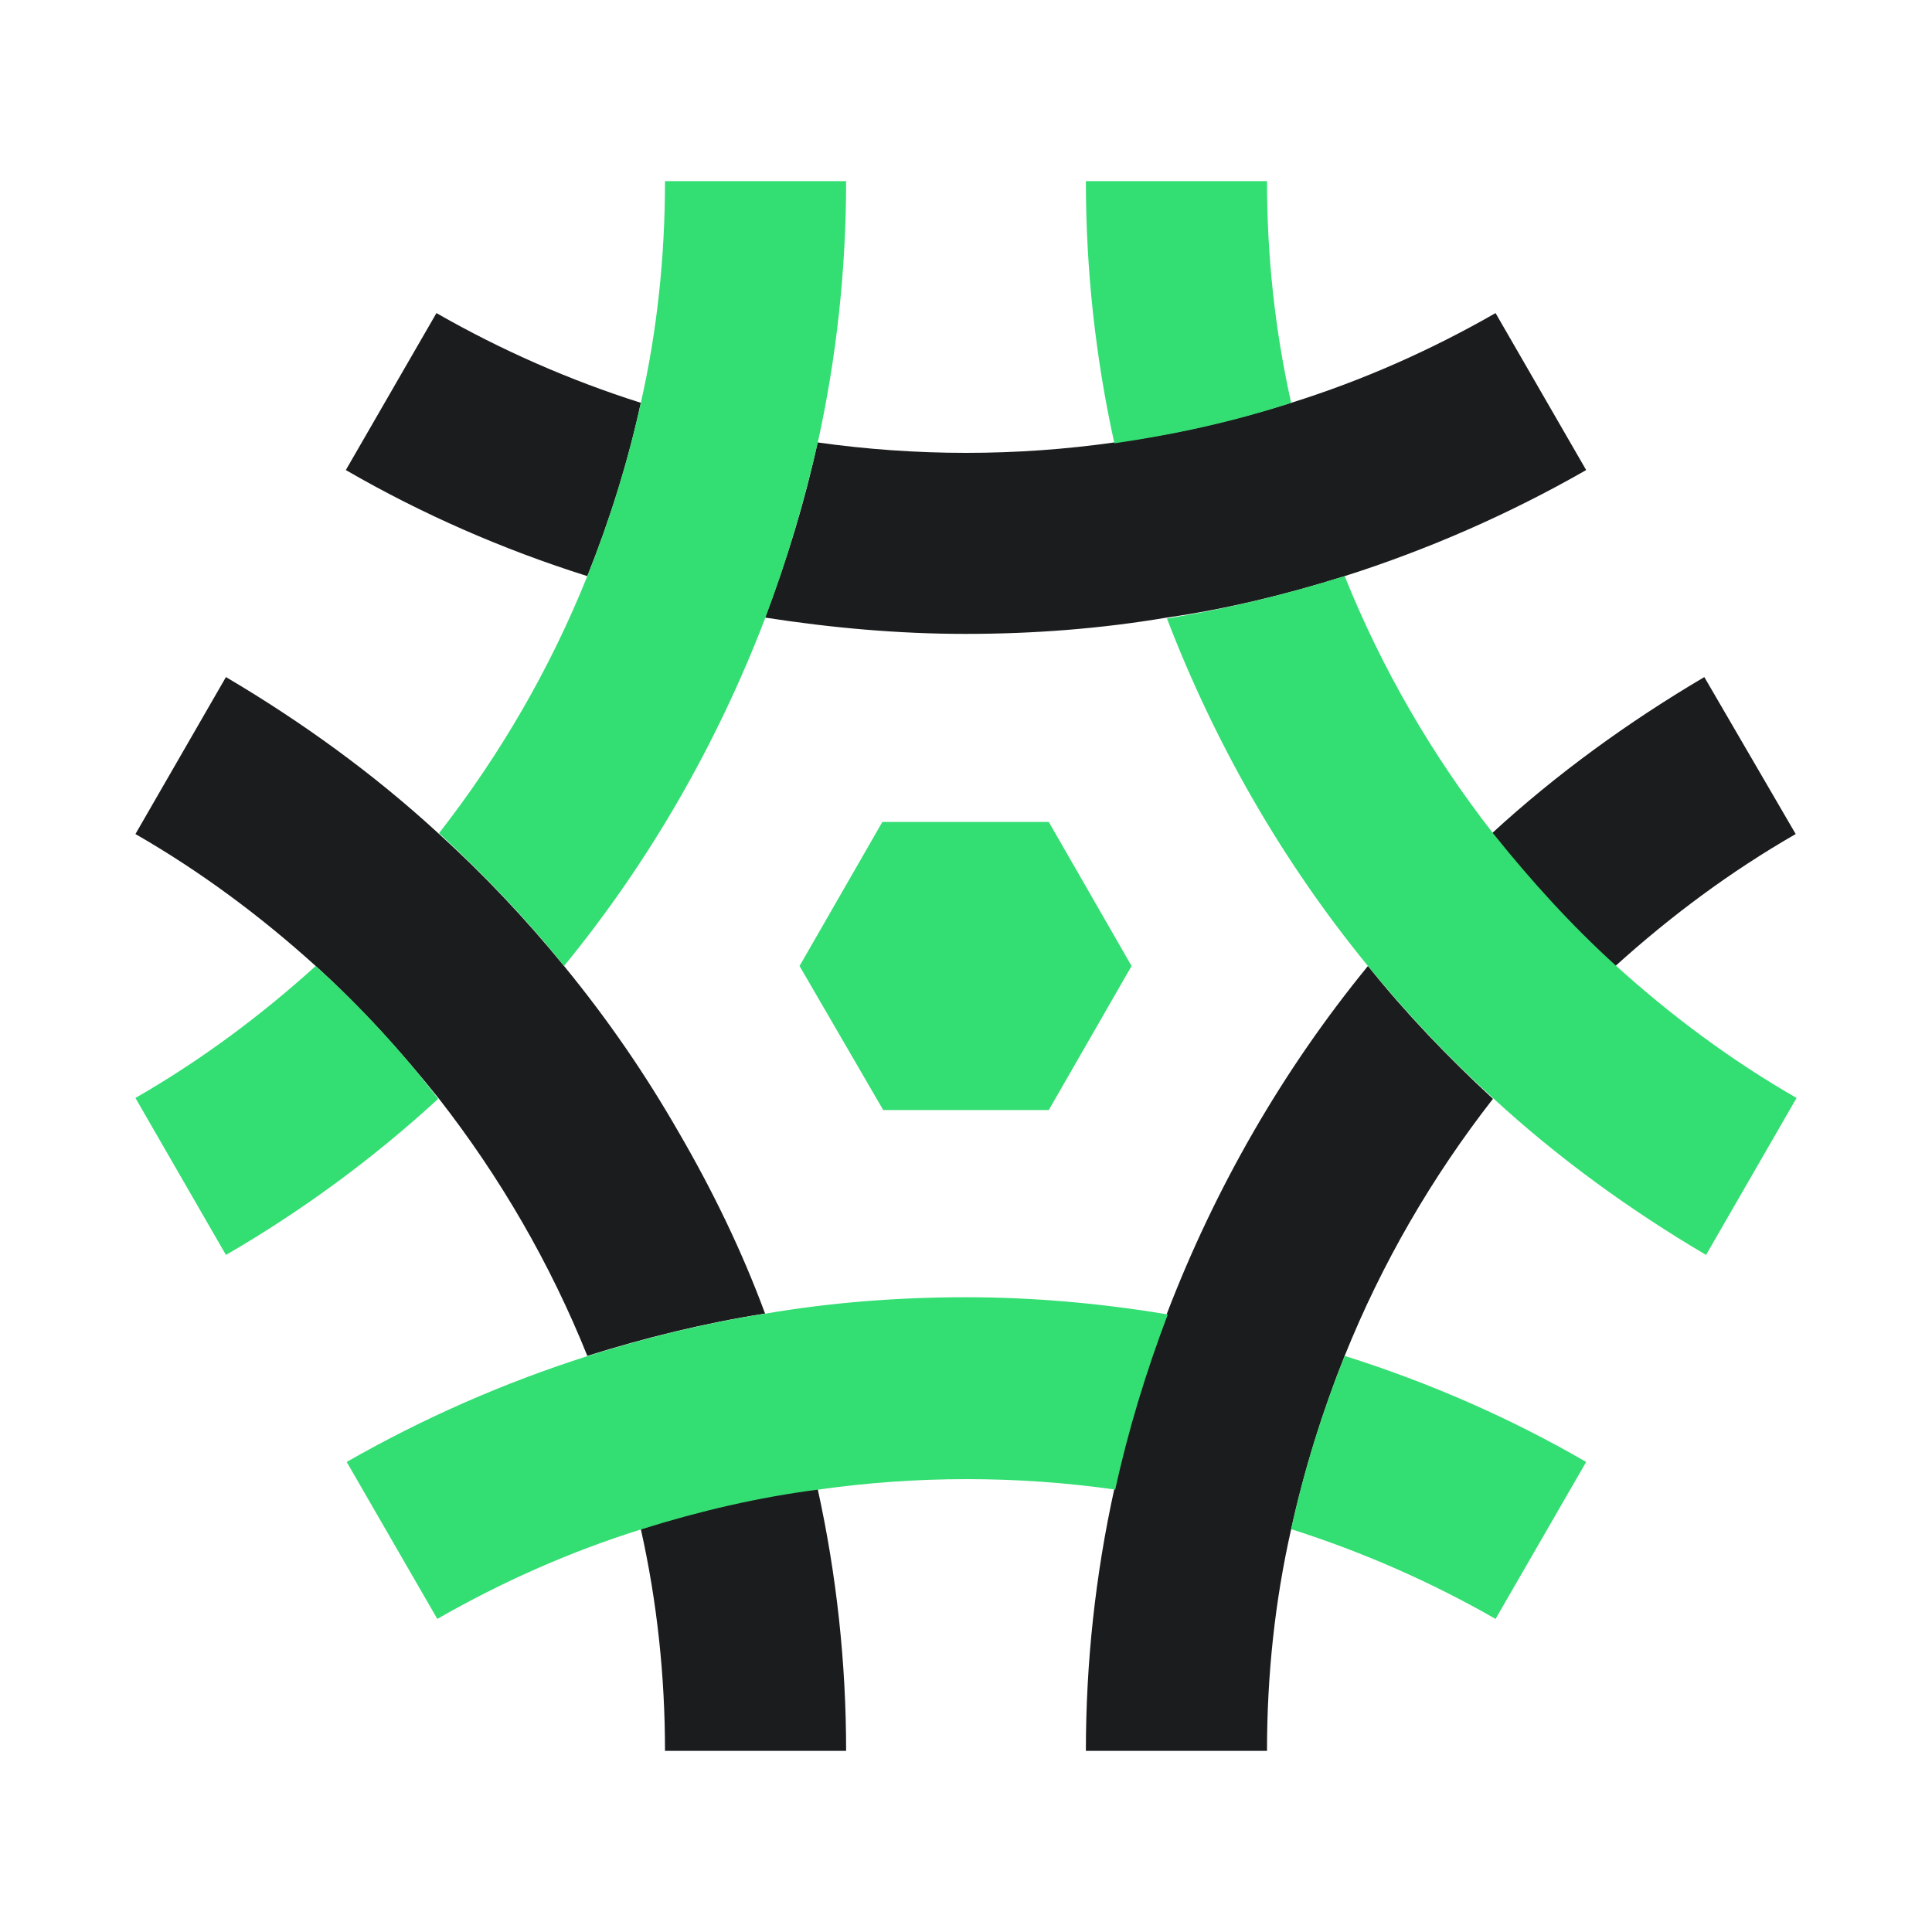 <?xml version="1.0" encoding="UTF-8"?>
<svg width="20px" height="20px" viewBox="0 0 20 20" version="1.1" xmlns="http://www.w3.org/2000/svg" xmlns:xlink="http://www.w3.org/1999/xlink">
    <title>OpenSource / Clusterpedia</title>
    <g id="OpenSource-/-Clusterpedia" stroke="none" stroke-width="1" fill="none" fill-rule="evenodd">
        <g id="clusterpedia">
            <polygon id="Frame" points="0 0 20 0 20 20 0 20"></polygon>
            <path d="M18.589,8.634 C17.92,9.018 17.295,9.482 16.723,10 C16.259,9.58 15.839,9.116 15.446,8.625 C16.116,8.009 16.857,7.473 17.643,7.009 L18.589,8.634 L18.589,8.634 Z M14.161,10 C13.277,11.08 12.58,12.295 12.08,13.598 C11.857,14.188 11.679,14.795 11.536,15.411 C11.339,16.304 11.241,17.214 11.241,18.125 L13.116,18.125 C13.116,17.348 13.196,16.58 13.366,15.83 C13.5,15.223 13.688,14.616 13.92,14.036 C14.304,13.08 14.821,12.188 15.455,11.375 C14.991,10.946 14.554,10.491 14.161,10 L14.161,10 Z M6.634,15.83 C6.804,16.589 6.884,17.357 6.884,18.125 L8.759,18.125 C8.759,17.214 8.661,16.304 8.464,15.411 C7.848,15.5 7.232,15.634 6.634,15.83 Z M7.027,11.723 C6.679,11.116 6.286,10.545 5.839,10 C5.438,9.509 5.009,9.054 4.536,8.625 C3.866,8.009 3.125,7.473 2.339,7.009 L1.402,8.634 C2.071,9.018 2.696,9.482 3.268,10 C3.732,10.42 4.152,10.884 4.545,11.375 C5.179,12.188 5.696,13.08 6.08,14.036 C6.679,13.848 7.295,13.696 7.92,13.598 C7.679,12.946 7.375,12.321 7.027,11.723 Z M6.634,4.17 C5.902,3.938 5.188,3.625 4.518,3.241 L3.58,4.866 C4.366,5.321 5.205,5.688 6.08,5.964 C6.312,5.384 6.5,4.786 6.634,4.17 Z M13.92,5.964 C14.786,5.688 15.625,5.321 16.42,4.866 L15.482,3.241 C14.812,3.625 14.107,3.938 13.366,4.17 C12.768,4.357 12.161,4.5 11.536,4.58 C11.027,4.652 10.518,4.688 10,4.688 C9.491,4.688 8.973,4.652 8.464,4.58 C8.33,5.196 8.143,5.804 7.92,6.393 C8.607,6.5 9.304,6.562 9.991,6.562 L10,6.562 C10.696,6.562 11.393,6.509 12.08,6.393 C12.705,6.304 13.321,6.152 13.92,5.964 L13.92,5.964 Z" id="Secondary" fill="#1B1C1D" fill-rule="nonzero"></path>
            <path d="M8.277,10 L9.134,8.509 L10.857,8.509 L11.714,10 L10.857,11.491 L9.143,11.491 L8.277,10 Z M13.366,4.17 C13.196,3.411 13.116,2.643 13.116,1.875 L11.241,1.875 C11.241,2.786 11.339,3.696 11.536,4.589 C12.152,4.5 12.768,4.366 13.366,4.17 Z M16.732,10 C16.268,9.58 15.848,9.116 15.455,8.625 C14.821,7.812 14.304,6.92 13.92,5.964 C13.321,6.152 12.705,6.304 12.08,6.402 C12.58,7.705 13.277,8.92 14.161,10 C14.562,10.491 14.991,10.946 15.464,11.375 C16.134,11.991 16.875,12.527 17.661,12.991 L18.598,11.366 C17.929,10.982 17.304,10.518 16.732,10 L16.732,10 Z M5.839,10 C6.723,8.92 7.42,7.705 7.92,6.402 C8.143,5.812 8.321,5.205 8.464,4.589 C8.661,3.696 8.759,2.786 8.759,1.875 L6.884,1.875 C6.884,2.652 6.804,3.42 6.634,4.17 C6.5,4.777 6.312,5.384 6.08,5.964 C5.696,6.92 5.179,7.812 4.545,8.625 C5.009,9.054 5.446,9.509 5.839,10 L5.839,10 Z M3.268,10 C2.696,10.518 2.071,10.982 1.402,11.366 L2.339,12.991 C3.125,12.536 3.866,11.991 4.536,11.375 C4.161,10.884 3.732,10.42 3.268,10 Z M10,13.429 C9.304,13.429 8.607,13.482 7.929,13.598 C7.304,13.696 6.688,13.848 6.089,14.036 C5.223,14.312 4.384,14.679 3.589,15.134 L4.527,16.759 C5.196,16.375 5.902,16.062 6.643,15.83 C7.241,15.643 7.848,15.5 8.473,15.42 C8.982,15.348 9.491,15.312 10.009,15.312 C10.527,15.312 11.036,15.348 11.545,15.42 C11.679,14.804 11.866,14.196 12.089,13.607 C11.393,13.491 10.696,13.429 10,13.429 L10,13.429 Z M13.366,15.83 C14.098,16.062 14.812,16.375 15.482,16.759 L16.42,15.134 C15.634,14.679 14.795,14.312 13.92,14.036 C13.688,14.616 13.5,15.214 13.366,15.83 Z" id="Primary" fill="#33DE72" fill-rule="nonzero"></path>
        </g>
    </g>
</svg>